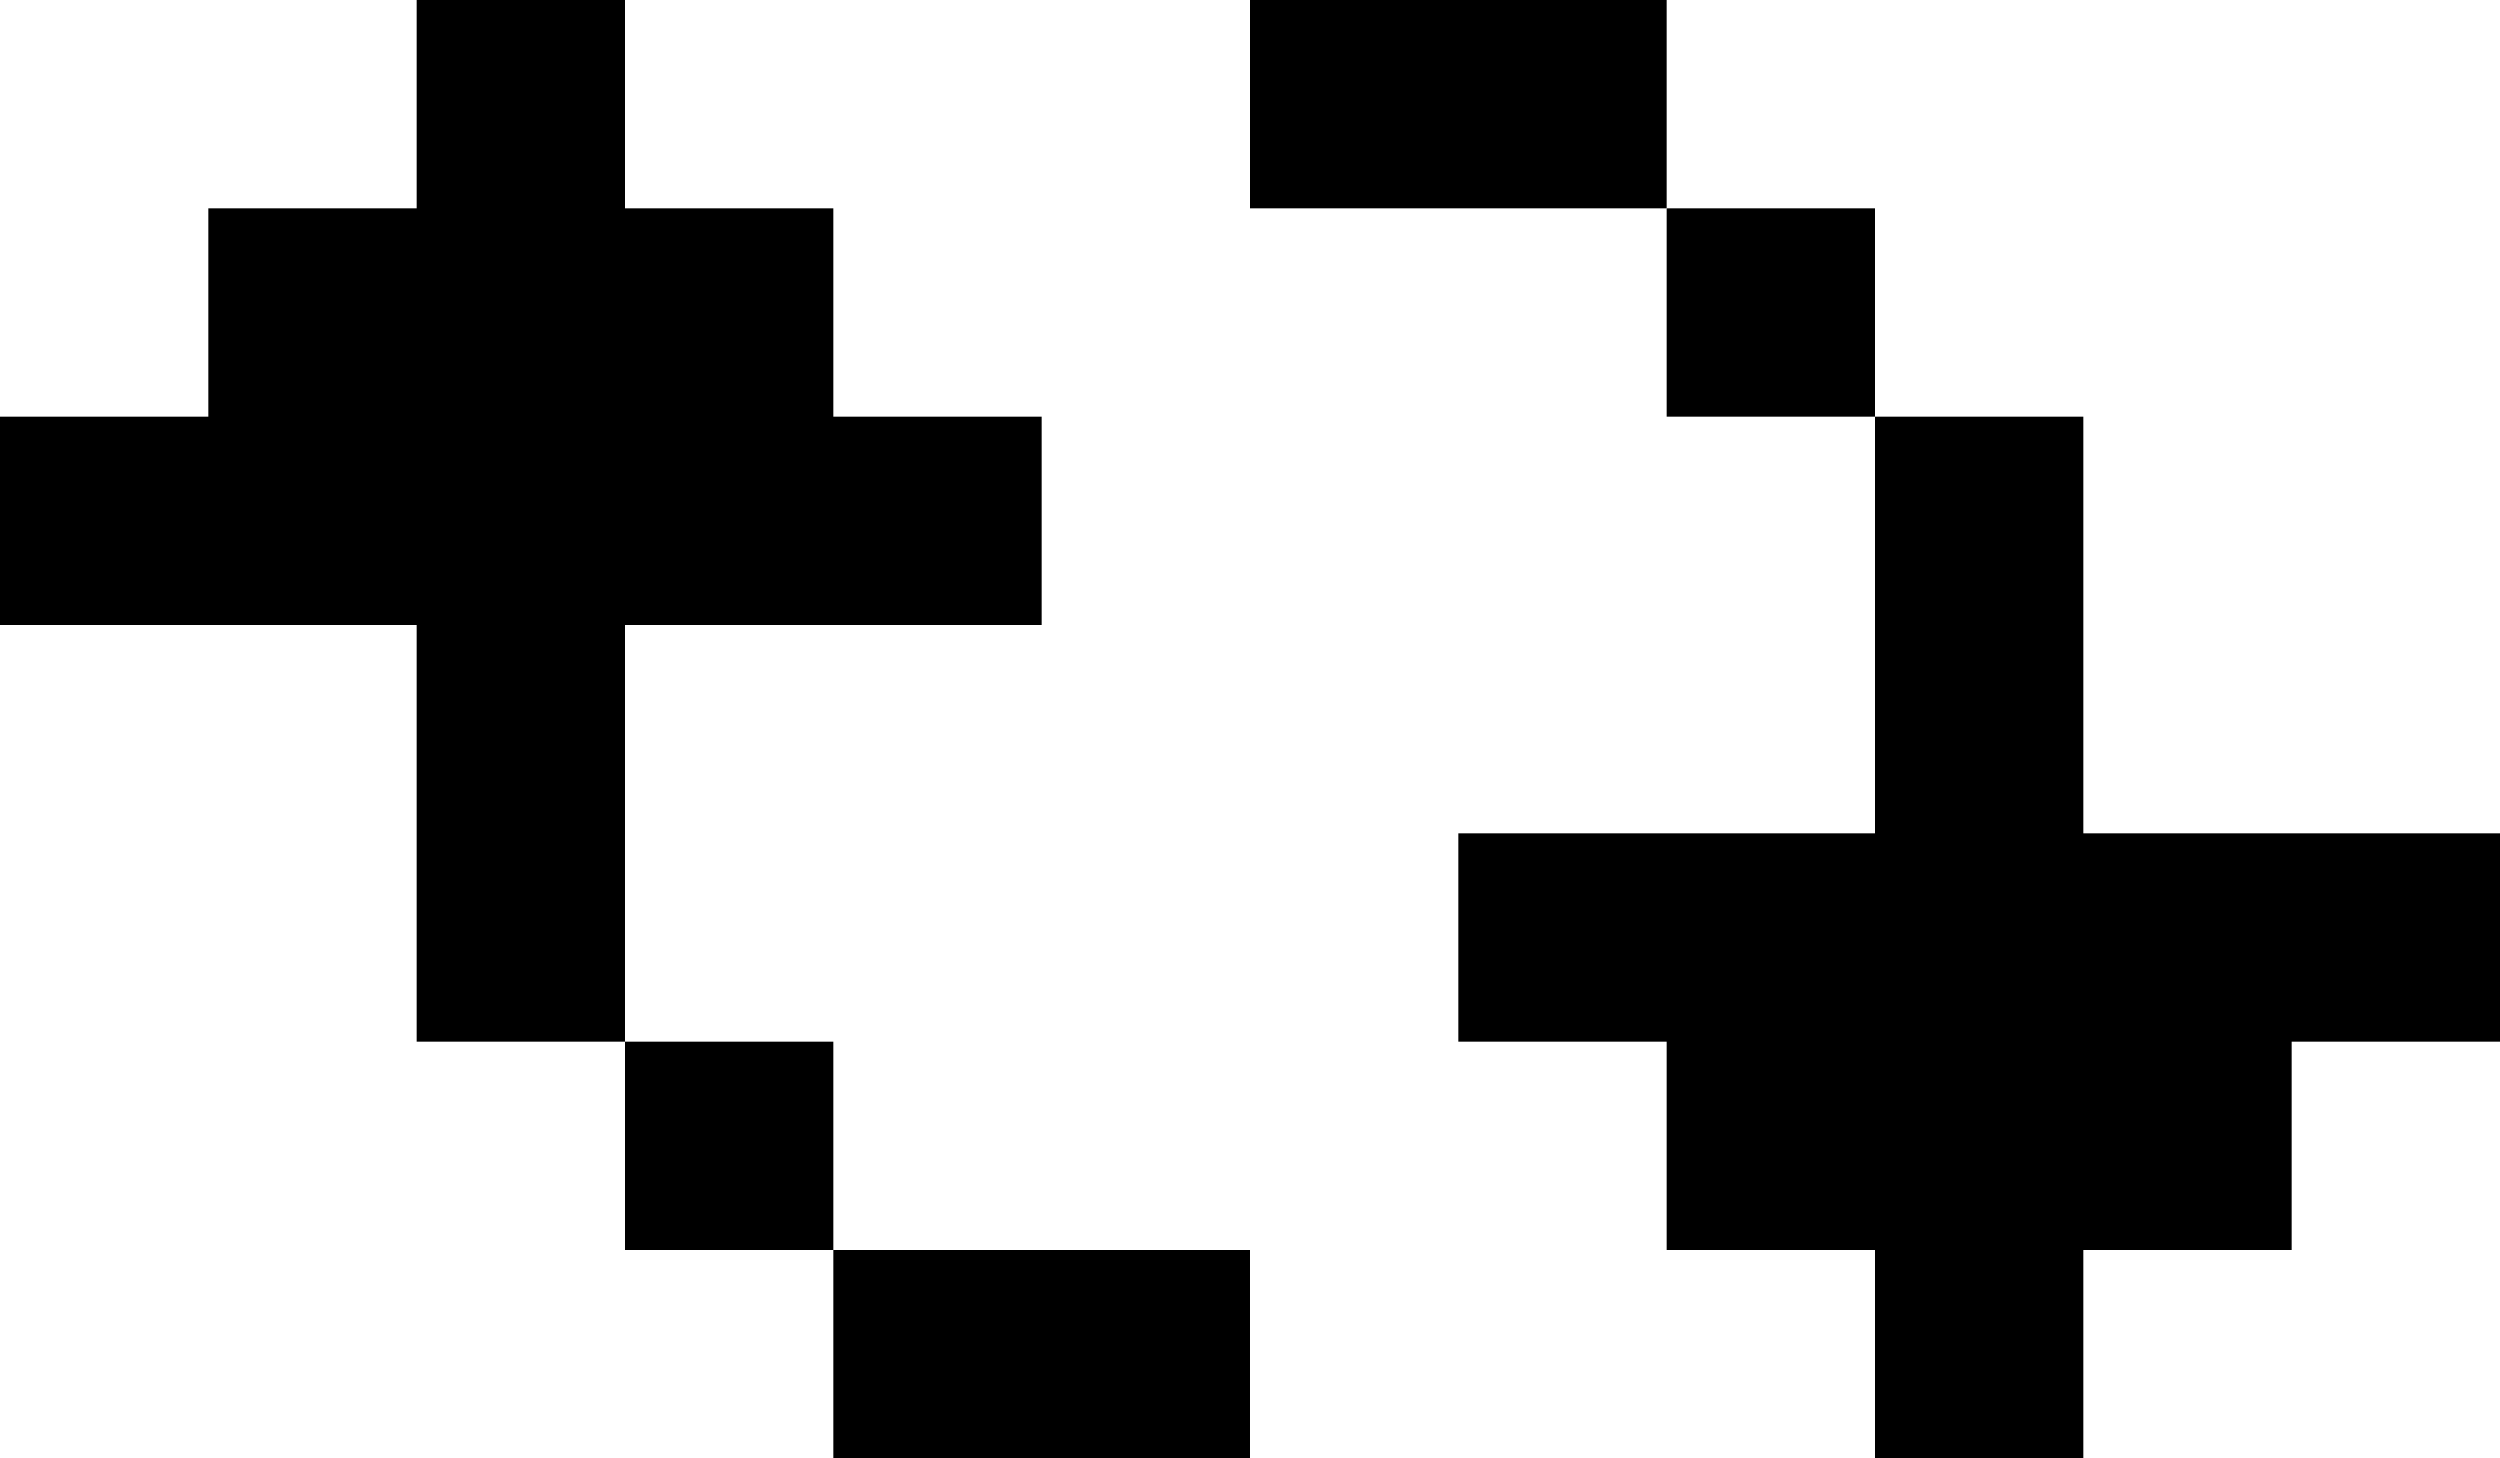 <?xml version="1.0" encoding="utf-8"?>
<!-- Generator: Adobe Illustrator 23.1.1, SVG Export Plug-In . SVG Version: 6.00 Build 0)  -->
<svg version="1.1" id="refresh_arrows--c" xmlns="http://www.w3.org/2000/svg" xmlns:xlink="http://www.w3.org/1999/xlink" x="0px" y="0px"
	 viewBox="0 0 12 7" style="enable-background:new 0 0 12 7;" xml:space="preserve">

<style type="text/css">
	/*
	Classes Used by IE and MSEdge with Mono Parent Color Fallback for IE
	Chrome, Chromium Edge, and Firefox use the 'fill' Attributes Over the Classes
	==============================================================================  */
	.refresh_arrows--color1{
		fill: currentColor;
		fill: currentColor;
	}
</style>
<g class="refresh_arrows--color1" fill="currentColor" x="0" y="0" width="12" height="7">
	<path d="M7,0H6v1h1h1V0H7z"/>
	<path d="M9,1H8v1h1V1z"/>
	<path d="M3,3h1h1V2H4V1H3V0H2v1H1v1H0v1h1h1v1v1h1V4V3z"/>
	<path d="M11,4h-1V3V2H9v1v1H8H7v1h1v1h1v1h1V6h1V5h1V4H11z"/>
	<path d="M4,5H3v1h1V5z"/>
	<path d="M4,6v1h1h1V6H5H4z"/>
</g>
</svg>
